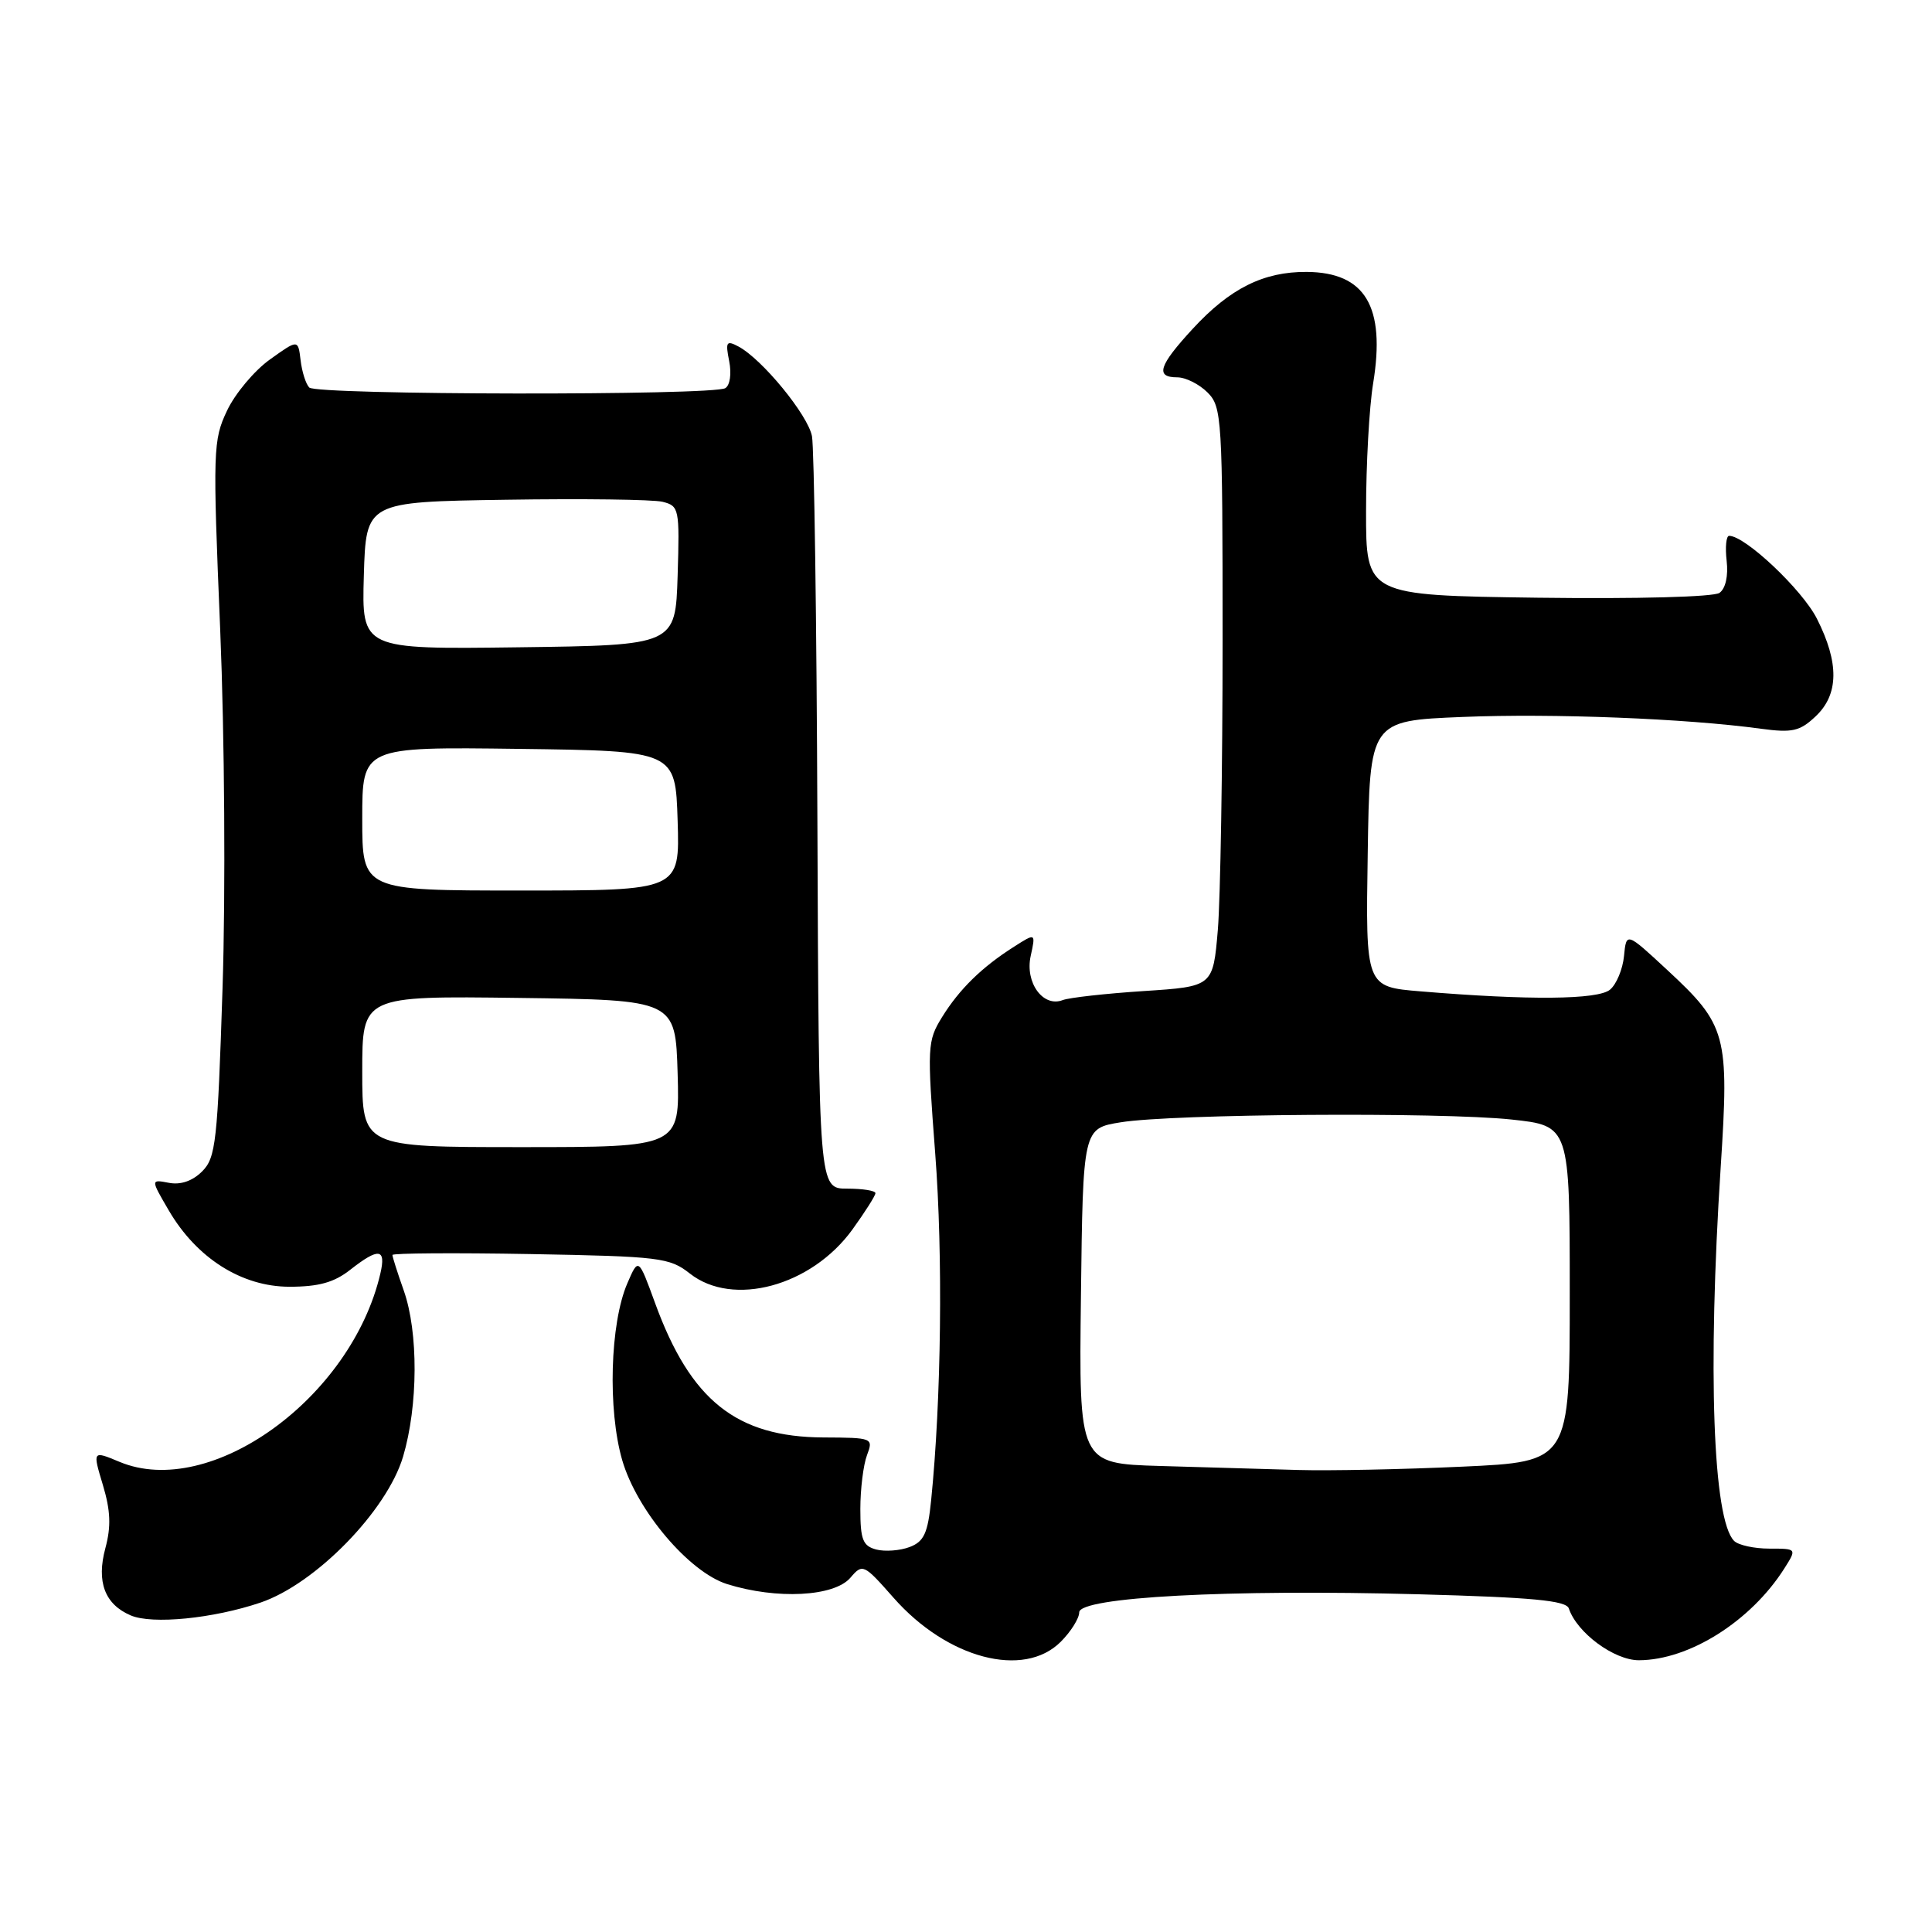<?xml version="1.0" encoding="UTF-8" standalone="no"?>
<!DOCTYPE svg PUBLIC "-//W3C//DTD SVG 1.1//EN" "http://www.w3.org/Graphics/SVG/1.1/DTD/svg11.dtd" >
<svg xmlns="http://www.w3.org/2000/svg" xmlns:xlink="http://www.w3.org/1999/xlink" version="1.1" viewBox="0 0 256 256">
 <g >
 <path fill="currentColor"
d=" M 140.55 217.55 C 141.90 216.20 143.00 214.44 143.00 213.65 C 143.00 211.63 162.83 210.57 187.96 211.25 C 203.07 211.66 207.53 212.08 207.88 213.13 C 208.95 216.35 213.89 220.00 217.17 219.99 C 223.83 219.97 231.99 214.82 236.42 207.85 C 238.10 205.20 238.10 205.20 234.45 205.20 C 232.44 205.20 230.34 204.74 229.78 204.18 C 226.97 201.37 226.26 181.53 228.00 154.67 C 229.14 137.09 228.80 135.83 220.89 128.50 C 215.50 123.50 215.50 123.50 215.19 126.68 C 215.02 128.42 214.19 130.43 213.33 131.14 C 211.72 132.47 202.63 132.56 188.23 131.36 C 180.95 130.76 180.95 130.76 181.23 113.13 C 181.50 95.50 181.50 95.50 193.80 95.00 C 205.73 94.51 223.47 95.21 233.32 96.56 C 237.49 97.12 238.48 96.90 240.57 94.93 C 243.66 92.03 243.72 87.84 240.75 81.98 C 238.80 78.13 231.25 71.00 229.12 71.00 C 228.73 71.00 228.58 72.49 228.79 74.31 C 229.02 76.32 228.65 77.98 227.84 78.56 C 227.06 79.10 216.95 79.37 203.75 79.20 C 181.00 78.89 181.00 78.89 181.01 67.70 C 181.01 61.54 181.43 53.93 181.95 50.79 C 183.61 40.62 180.91 36.09 173.15 36.03 C 167.43 35.99 162.98 38.21 158.04 43.57 C 153.53 48.46 153.05 50.00 156.00 50.00 C 157.10 50.00 158.90 50.90 160.00 52.00 C 161.91 53.91 162.00 55.33 162.00 84.85 C 162.00 101.82 161.71 119.08 161.37 123.21 C 160.73 130.72 160.73 130.72 151.55 131.32 C 146.50 131.65 141.67 132.19 140.81 132.52 C 138.21 133.52 135.80 130.20 136.57 126.68 C 137.24 123.61 137.24 123.61 134.37 125.44 C 130.10 128.15 127.12 131.07 124.83 134.77 C 122.87 137.94 122.84 138.67 123.92 152.84 C 124.96 166.36 124.73 185.46 123.38 198.80 C 122.94 203.17 122.43 204.27 120.53 204.99 C 119.26 205.47 117.27 205.62 116.11 205.32 C 114.33 204.85 114.00 204.01 114.00 199.95 C 114.00 197.30 114.40 194.09 114.88 192.82 C 115.74 190.54 115.64 190.50 109.13 190.47 C 97.59 190.42 91.50 185.57 86.80 172.66 C 84.60 166.63 84.60 166.63 83.12 170.06 C 80.83 175.38 80.51 186.80 82.45 193.49 C 84.39 200.15 91.30 208.31 96.34 209.90 C 102.92 211.96 110.53 211.57 112.68 209.06 C 114.30 207.16 114.45 207.23 118.39 211.70 C 125.50 219.78 135.64 222.45 140.55 217.55 Z  M 34.52 212.35 C 41.82 209.87 51.27 200.19 53.41 193.01 C 55.41 186.25 55.45 176.53 53.50 171.00 C 52.67 168.66 52.00 166.54 52.00 166.29 C 52.00 166.05 60.22 165.99 70.28 166.17 C 87.46 166.48 88.73 166.64 91.41 168.75 C 97.11 173.24 107.50 170.43 112.94 162.93 C 114.62 160.60 116.00 158.43 116.00 158.10 C 116.00 157.77 114.31 157.50 112.25 157.50 C 108.50 157.50 108.50 157.50 108.31 109.00 C 108.21 82.33 107.88 59.28 107.59 57.79 C 107.04 54.97 101.01 47.61 97.86 45.92 C 96.25 45.06 96.11 45.29 96.62 47.85 C 96.95 49.51 96.73 51.05 96.11 51.43 C 94.50 52.43 41.94 52.35 40.98 51.35 C 40.52 50.88 40.01 49.25 39.83 47.73 C 39.50 44.96 39.50 44.96 35.77 47.63 C 33.72 49.09 31.16 52.14 30.09 54.40 C 28.23 58.32 28.18 59.61 29.18 83.50 C 29.76 97.58 29.90 118.27 29.49 130.87 C 28.83 151.29 28.60 153.40 26.79 155.21 C 25.51 156.49 23.94 157.03 22.38 156.73 C 19.96 156.27 19.96 156.27 22.36 160.38 C 26.06 166.72 32.04 170.50 38.36 170.50 C 42.23 170.50 44.28 169.93 46.41 168.25 C 50.18 165.29 51.18 165.41 50.40 168.75 C 46.56 185.25 27.88 198.74 15.83 193.70 C 12.26 192.21 12.26 192.21 13.63 196.76 C 14.65 200.17 14.74 202.26 13.96 205.15 C 12.76 209.60 13.88 212.58 17.32 214.05 C 20.17 215.27 28.25 214.47 34.52 212.35 Z  M 153.73 194.25 C 142.96 193.93 142.96 193.93 143.23 171.73 C 143.50 149.52 143.50 149.52 148.50 148.71 C 155.42 147.59 190.82 147.34 200.25 148.34 C 208.00 149.17 208.00 149.17 208.00 171.43 C 208.00 193.69 208.00 193.69 193.75 194.34 C 185.91 194.70 176.12 194.90 172.00 194.78 C 167.88 194.67 159.65 194.43 153.73 194.25 Z  M 48.00 141.98 C 48.00 131.96 48.00 131.96 68.75 132.23 C 89.50 132.50 89.50 132.50 89.79 142.25 C 90.07 152.00 90.07 152.00 69.04 152.00 C 48.00 152.00 48.00 152.00 48.00 141.98 Z  M 48.00 108.48 C 48.00 98.96 48.00 98.96 68.75 99.23 C 89.50 99.50 89.50 99.50 89.79 108.75 C 90.08 118.00 90.08 118.00 69.04 118.00 C 48.00 118.00 48.00 118.00 48.00 108.48 Z  M 48.21 76.27 C 48.50 66.50 48.50 66.50 67.00 66.22 C 77.17 66.06 86.53 66.18 87.79 66.49 C 89.99 67.04 90.06 67.39 89.79 76.28 C 89.50 85.50 89.50 85.50 68.71 85.77 C 47.93 86.04 47.93 86.04 48.21 76.27 Z "/>
</g>
</svg>